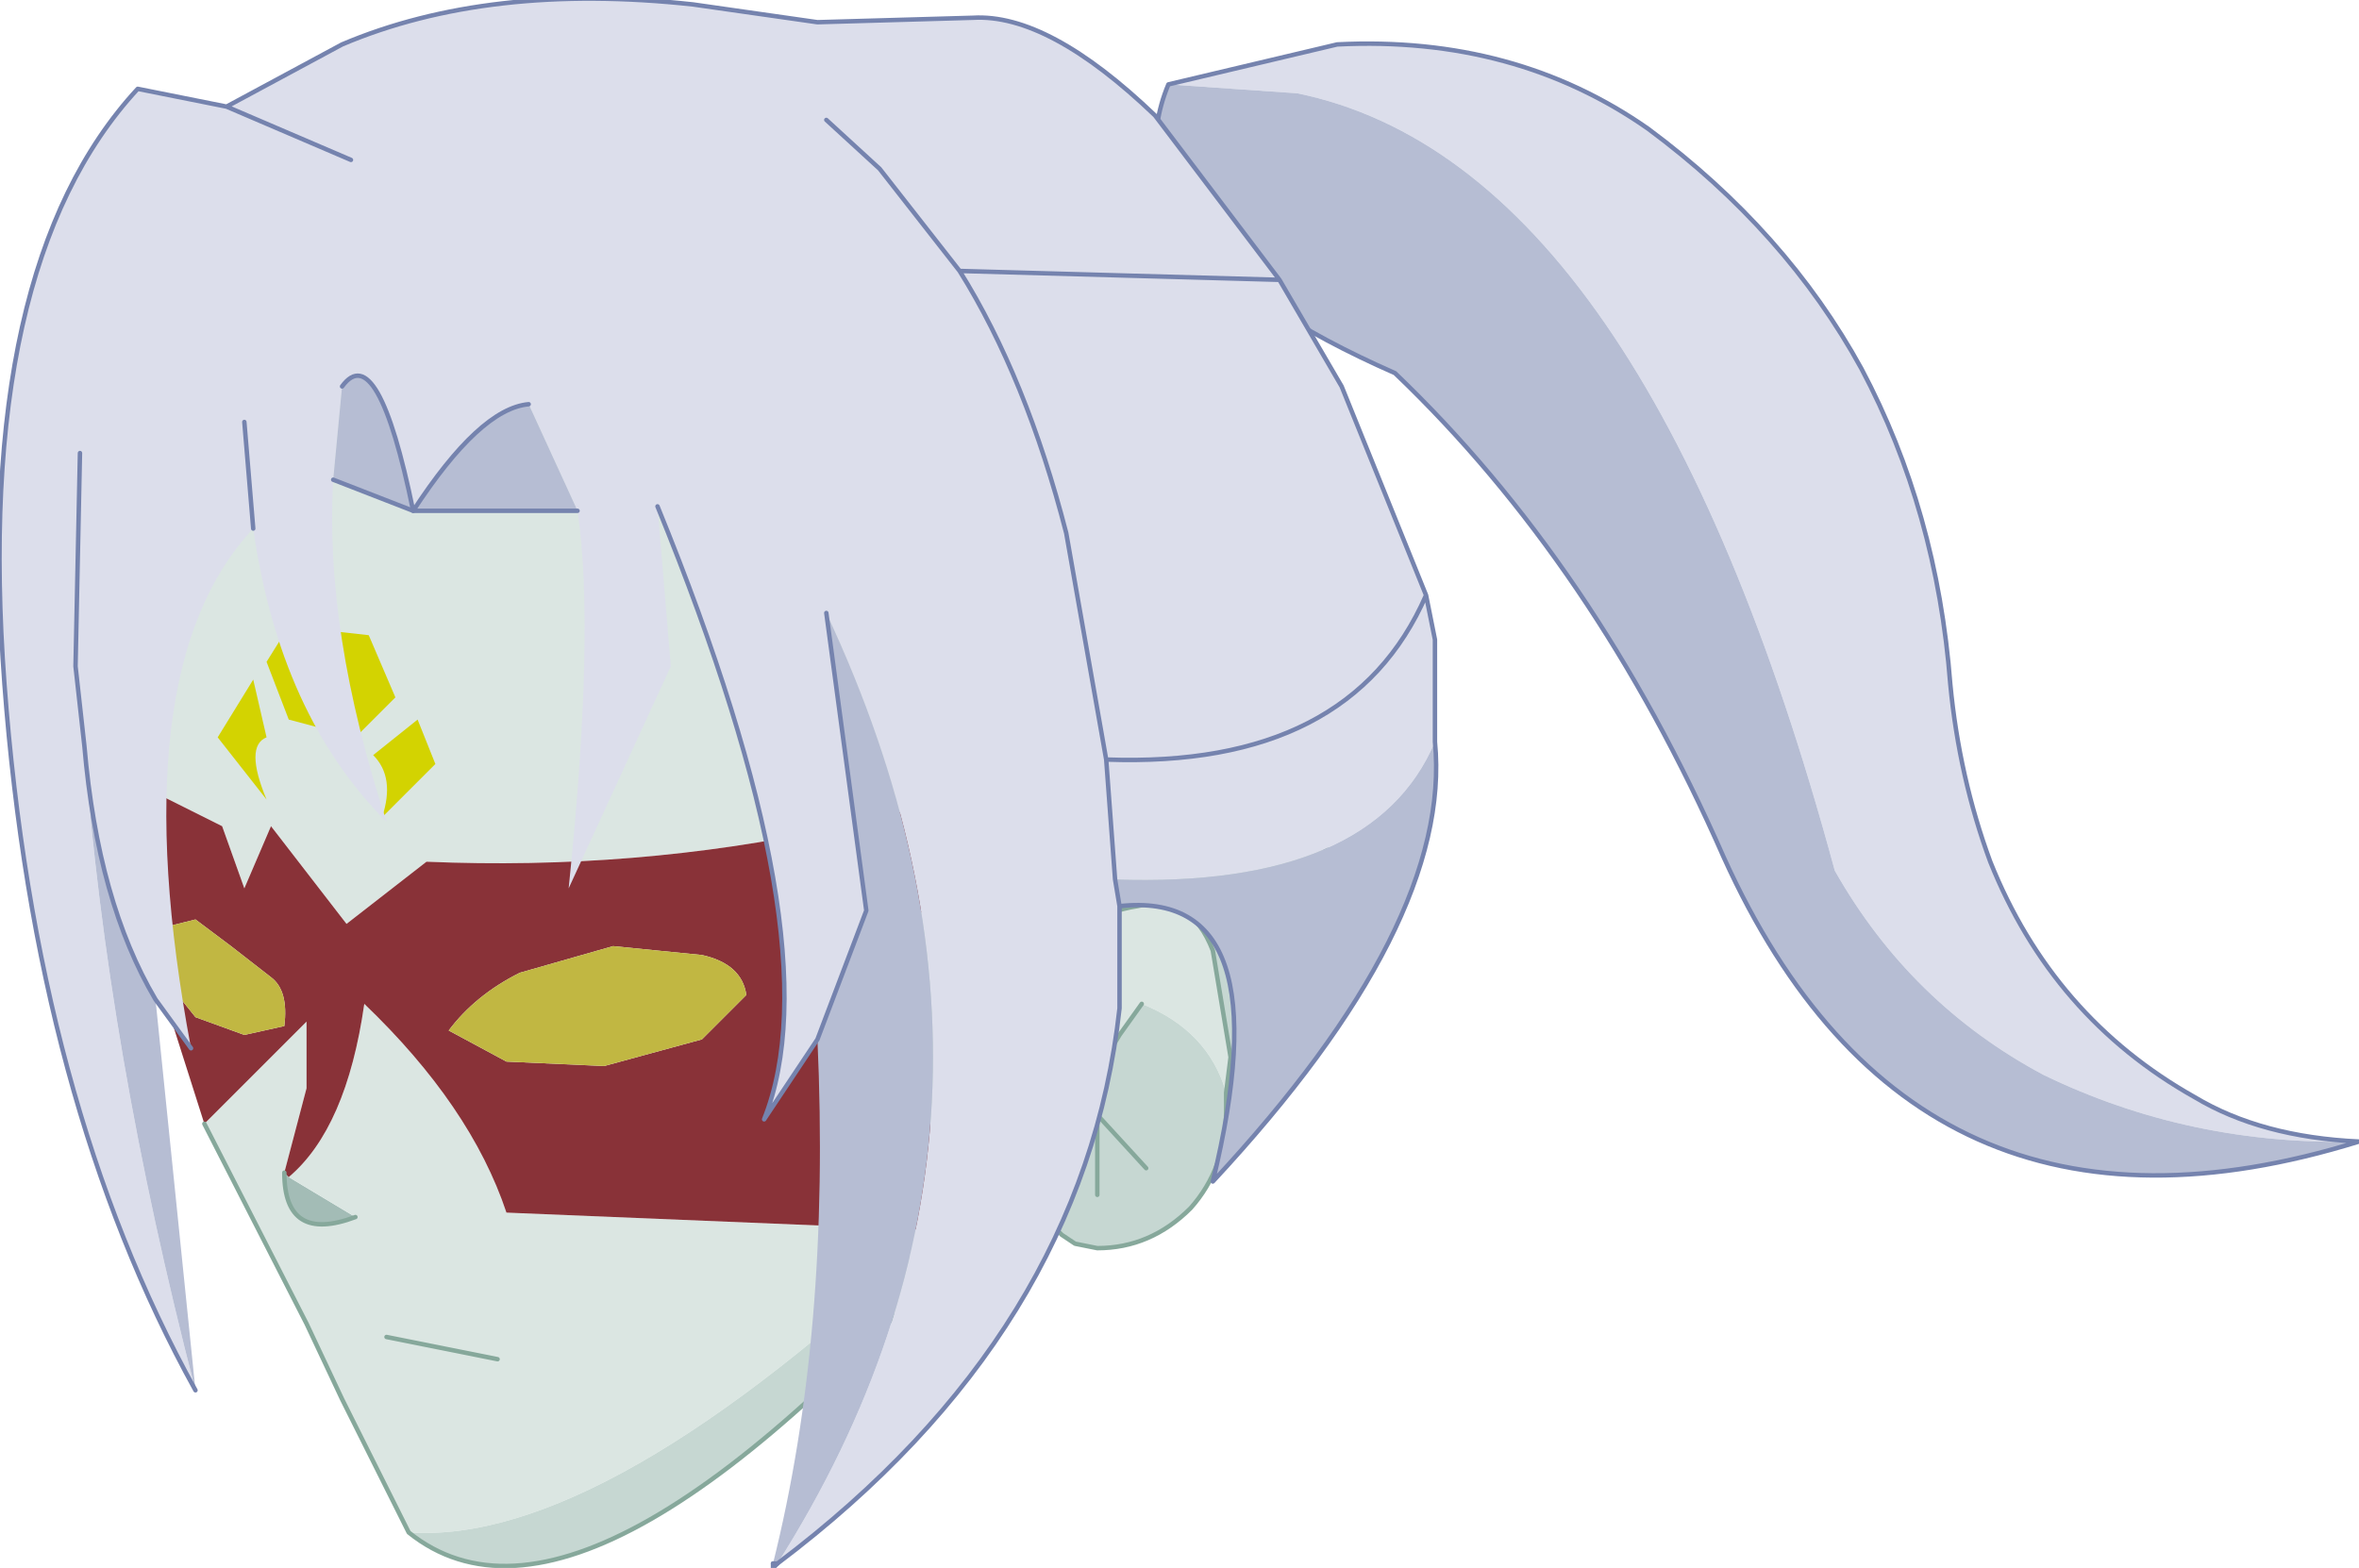<?xml version="1.0" encoding="UTF-8" standalone="no"?>
<svg xmlns:xlink="http://www.w3.org/1999/xlink" height="17.65px" width="26.55px" xmlns="http://www.w3.org/2000/svg">
  <g transform="matrix(1.0, 0.0, 0.0, 1.0, 5.95, 10.25)">
    <path d="M7.95 2.1 L7.85 2.25 7.85 2.05 7.95 2.1" fill="#ffd0ae" fill-rule="evenodd" stroke="none"/>
    <path d="M-2.75 2.95 L-2.7 3.0 -1.95 3.45 Q-2.75 3.75 -2.75 2.95" fill="#a3bcb6" fill-rule="evenodd" stroke="none"/>
    <path d="M-4.55 -1.5 L-4.65 -2.55 -4.5 -3.95 Q-4.1 -6.0 -2.65 -7.55 -0.7 -9.75 2.15 -9.75 5.0 -9.75 7.05 -7.55 L7.65 -6.85 Q8.65 -4.35 7.75 -2.6 L7.7 -2.45 Q3.55 -0.35 -1.15 -0.55 L-2.05 0.15 -2.9 -0.95 -3.2 -0.25 -3.45 -0.95 -4.55 -1.5 M-1.35 7.0 L-2.1 5.5 -2.5 4.65 -3.65 2.4 -2.5 1.25 -2.5 2.0 -2.75 2.95 Q-2.75 3.75 -1.95 3.45 L-2.7 3.0 Q-2.05 2.45 -1.85 1.05 -0.65 2.2 -0.25 3.4 L4.6 3.6 Q0.85 7.15 -1.35 7.0 M5.8 0.9 L5.9 0.6 Q6.2 0.05 6.85 -0.05 7.45 -0.2 7.7 0.45 L7.9 1.65 7.85 2.05 Q7.65 1.35 6.9 1.05 L6.65 1.4 6.5 1.65 Q5.85 1.75 5.75 1.35 L5.75 1.15 5.75 1.05 5.8 0.9 M-0.35 5.05 L-1.6 4.8 -0.35 5.05" fill="#dbe6e2" fill-rule="evenodd" stroke="none"/>
    <path d="M7.65 -6.85 Q8.6 -5.55 8.9 -3.95 L8.95 -3.75 9.1 -2.25 Q9.1 0.15 7.95 2.1 L7.85 2.05 7.85 2.25 Q7.85 2.9 7.45 3.35 7.0 3.8 6.4 3.8 L6.15 3.75 6.0 3.65 5.45 3.1 Q0.7 8.65 -1.35 7.0 0.85 7.15 4.6 3.6 L4.75 3.4 4.85 3.3 3.75 0.25 Q6.75 -0.7 7.7 -2.45 L7.75 -2.6 Q8.65 -4.35 7.65 -6.85 M7.85 2.05 L7.9 1.65 7.7 0.45 Q7.45 -0.2 6.85 -0.05 6.2 0.05 5.9 0.6 L5.8 0.9 5.75 1.05 5.75 1.15 5.75 1.35 Q5.85 1.75 6.5 1.65 L6.65 1.4 6.9 1.05 Q7.65 1.35 7.85 2.05 M6.95 2.9 L6.4 2.3 6.4 2.15 6.5 1.65 6.4 2.15 6.4 2.3 6.95 2.9 M6.4 2.3 L6.4 3.2 6.4 2.3" fill="#c6d7d2" fill-rule="evenodd" stroke="none"/>
    <path d="M-3.65 2.4 L-4.0 1.3 -4.15 0.7 -3.75 1.2 -3.2 1.4 -2.75 1.3 Q-2.7 0.9 -2.9 0.75 L-3.35 0.4 -3.75 0.1 -4.15 0.2 -4.2 0.45 -4.45 -0.9 -4.55 -1.5 -3.45 -0.95 -3.2 -0.25 -2.9 -0.95 -2.05 0.15 -1.15 -0.55 Q3.55 -0.35 7.7 -2.45 6.75 -0.7 3.75 0.25 L4.85 3.3 4.75 3.4 4.6 3.6 -0.25 3.4 Q-0.65 2.2 -1.85 1.05 -2.05 2.45 -2.7 3.0 L-2.75 2.95 -2.5 2.0 -2.5 1.25 -3.65 2.4 M0.85 1.75 L1.95 1.45 2.45 0.95 Q2.4 0.6 1.95 0.5 L0.95 0.4 -0.1 0.7 Q-0.6 0.95 -0.9 1.35 L-0.25 1.7 0.85 1.75" fill="#893238" fill-rule="evenodd" stroke="none"/>
    <path d="M-4.15 0.7 L-4.2 0.45 -4.15 0.2 -3.75 0.1 -3.35 0.4 -2.9 0.75 Q-2.7 0.9 -2.75 1.3 L-3.2 1.4 -3.75 1.2 -4.15 0.7 M0.85 1.75 L-0.25 1.7 -0.9 1.35 Q-0.6 0.95 -0.1 0.7 L0.95 0.4 1.95 0.5 Q2.4 0.6 2.45 0.95 L1.95 1.45 0.85 1.75" fill="#c1b742" fill-rule="evenodd" stroke="none"/>
    <path d="M-4.55 -1.5 L-4.65 -2.55 -4.5 -3.95 Q-4.1 -6.0 -2.65 -7.55 -0.7 -9.75 2.15 -9.75 5.0 -9.75 7.05 -7.55 L7.65 -6.85 Q8.6 -5.55 8.9 -3.95 L8.95 -3.75 9.1 -2.25 Q9.1 0.15 7.95 2.1 L7.85 2.25 Q7.85 2.9 7.45 3.35 7.0 3.8 6.4 3.8 L6.15 3.75 6.0 3.65 5.45 3.1 Q0.7 8.65 -1.35 7.0 L-2.1 5.5 -2.5 4.65 -3.65 2.4 M-4.15 0.7 L-4.2 0.45 M7.7 -2.45 L7.75 -2.6 M5.8 0.9 L5.9 0.6 Q6.2 0.05 6.85 -0.05 7.45 -0.2 7.7 0.45 L7.9 1.65 7.85 2.05 7.85 2.25 M6.9 1.05 L6.65 1.4 6.5 1.65 6.4 2.15 6.4 2.3 6.95 2.9 M6.4 3.2 L6.4 2.3 M-1.6 4.8 L-0.35 5.05 M-2.75 2.95 Q-2.75 3.75 -1.95 3.45" fill="none" stroke="#86a89b" stroke-linecap="round" stroke-linejoin="round" stroke-width="0.05"/>
    <path d="M-2.7 -3.2 L-1.8 -3.1 -1.5 -2.4 -1.95 -1.95 -2.7 -2.15 -2.95 -2.8 -2.7 -3.2 M-1.25 -2.15 L-1.05 -1.65 -1.65 -1.05 Q-1.5 -1.5 -1.75 -1.75 L-1.25 -2.15 M-2.95 -1.25 L-3.5 -1.95 -3.1 -2.6 -2.95 -1.95 Q-3.2 -1.85 -2.95 -1.25" fill="#d3d301" fill-rule="evenodd" stroke="none"/>
    <path d="M7.2 -9.3 L9.1 -9.75 Q11.1 -9.85 12.6 -8.8 14.15 -7.65 15.0 -6.1 15.85 -4.5 16.0 -2.55 16.1 -1.5 16.45 -0.55 17.15 1.2 18.75 2.1 19.5 2.55 20.6 2.6 18.7 2.65 17.05 1.85 15.55 1.05 14.7 -0.45 12.55 -8.4 8.65 -9.2 L7.2 -9.3" fill="#dcdeeb" fill-rule="evenodd" stroke="none"/>
    <path d="M7.2 -9.3 L8.65 -9.2 Q12.55 -8.4 14.7 -0.45 15.55 1.05 17.05 1.85 18.7 2.65 20.6 2.6 15.6 4.15 13.45 -0.6 12.0 -3.9 9.75 -6.05 6.45 -7.5 7.2 -9.3" fill="#b6bdd3" fill-rule="evenodd" stroke="none"/>
    <path d="M20.6 2.6 Q19.5 2.55 18.75 2.1 17.15 1.2 16.45 -0.55 16.1 -1.5 16.0 -2.55 15.85 -4.5 15.0 -6.1 14.15 -7.65 12.6 -8.8 11.1 -9.85 9.1 -9.75 L7.2 -9.3 Q6.45 -7.5 9.75 -6.05 12.0 -3.9 13.45 -0.6 15.6 4.15 20.6 2.6 Z" fill="none" stroke="#7583ae" stroke-linecap="round" stroke-linejoin="round" stroke-width="0.05"/>
    <path d="M-3.75 5.4 Q-5.55 2.15 -5.9 -2.55 -6.25 -7.25 -4.4 -9.25 L-3.4 -9.05 -2.1 -9.75 Q-0.45 -10.45 1.85 -10.2 L3.25 -10.0 5.0 -10.05 Q5.85 -10.1 7.05 -8.95 L8.45 -7.1 9.15 -5.9 10.1 -3.55 10.2 -3.05 10.2 -1.9 Q9.5 -0.25 6.6 -0.35 L6.5 -1.7 6.05 -4.25 Q5.6 -6.0 4.85 -7.2 L3.95 -8.35 3.35 -8.9 3.95 -8.35 4.85 -7.2 Q5.6 -6.0 6.05 -4.25 L6.5 -1.7 6.6 -0.35 6.65 -0.05 6.65 1.1 Q6.25 4.75 2.8 7.35 6.0 2.3 3.35 -3.35 L3.8 0.0 3.25 1.45 2.65 2.35 Q3.45 0.35 1.45 -4.55 L1.6 -2.75 0.45 -0.25 Q0.75 -3.15 0.55 -4.5 L0.0 -5.7 Q-0.55 -5.65 -1.3 -4.5 -1.7 -6.45 -2.1 -5.9 L-2.2 -4.85 Q-2.3 -3.15 -1.6 -1.0 -2.8 -2.2 -3.1 -4.3 -4.6 -2.7 -3.8 1.55 L-4.2 1.0 Q-4.85 -0.1 -5.0 -1.85 -4.75 1.55 -3.75 5.4 M10.1 -3.55 Q9.25 -1.6 6.5 -1.7 9.25 -1.6 10.1 -3.55 M-5.05 -5.15 L-5.1 -2.75 -5.0 -1.85 -5.1 -2.75 -5.05 -5.15 M4.85 -7.2 L8.45 -7.1 4.85 -7.2 M-2.0 -8.45 L-3.4 -9.05 -2.0 -8.45 M-3.2 -5.5 L-3.1 -4.3 -3.2 -5.5" fill="#dcdeeb" fill-rule="evenodd" stroke="none"/>
    <path d="M10.2 -1.9 Q10.4 0.15 7.7 3.05 8.5 -0.25 6.65 -0.05 L6.6 -0.35 Q9.5 -0.25 10.2 -1.9 M2.75 7.35 Q3.4 4.75 3.25 1.45 L3.8 0.0 3.35 -3.35 Q6.0 2.3 2.8 7.35 L2.75 7.35 M0.55 -4.5 L-1.3 -4.5 -2.2 -4.85 -2.1 -5.9 Q-1.7 -6.45 -1.3 -4.5 -0.55 -5.65 0.0 -5.7 L0.55 -4.5 M-4.2 1.0 L-3.75 5.4 Q-4.75 1.55 -5.0 -1.85 -4.85 -0.1 -4.2 1.0" fill="#b6bdd3" fill-rule="evenodd" stroke="none"/>
    <path d="M2.75 7.35 L2.8 7.35 2.75 7.35" fill="#7a634d" fill-rule="evenodd" stroke="none"/>
    <path d="M-3.75 5.4 Q-5.55 2.15 -5.9 -2.55 -6.25 -7.25 -4.4 -9.25 L-3.4 -9.05 -2.1 -9.75 Q-0.45 -10.45 1.85 -10.2 L3.25 -10.0 5.0 -10.05 Q5.85 -10.1 7.05 -8.95 L8.45 -7.1 9.15 -5.9 10.1 -3.55 10.2 -3.05 10.2 -1.9 Q10.4 0.15 7.7 3.05 8.5 -0.25 6.65 -0.05 L6.65 1.1 Q6.25 4.75 2.8 7.35 L2.75 7.35 M3.25 1.45 L2.65 2.35 Q3.45 0.35 1.45 -4.55 M-3.8 1.55 L-4.2 1.0 Q-4.85 -0.1 -5.0 -1.85 L-5.1 -2.75 -5.05 -5.15 M6.6 -0.35 L6.5 -1.7 6.05 -4.25 Q5.6 -6.0 4.85 -7.2 L3.95 -8.35 3.35 -8.9 M6.5 -1.7 Q9.25 -1.6 10.1 -3.55 M6.6 -0.35 L6.65 -0.05 M8.45 -7.1 L4.85 -7.2 M-3.4 -9.05 L-2.0 -8.45 M-2.1 -5.9 Q-1.7 -6.45 -1.3 -4.5 -0.55 -5.65 0.0 -5.7 M-3.1 -4.3 L-3.2 -5.5 M3.35 -3.35 L3.8 0.0 3.25 1.45" fill="none" stroke="#7583ae" stroke-linecap="round" stroke-linejoin="round" stroke-width="0.05"/>
    <path d="M2.8 7.35 L2.75 7.4 2.75 7.35 M0.55 -4.5 L-1.3 -4.5 -2.2 -4.85" fill="none" stroke="#7583ae" stroke-linecap="round" stroke-linejoin="round" stroke-width="0.05"/>
  </g>
</svg>
